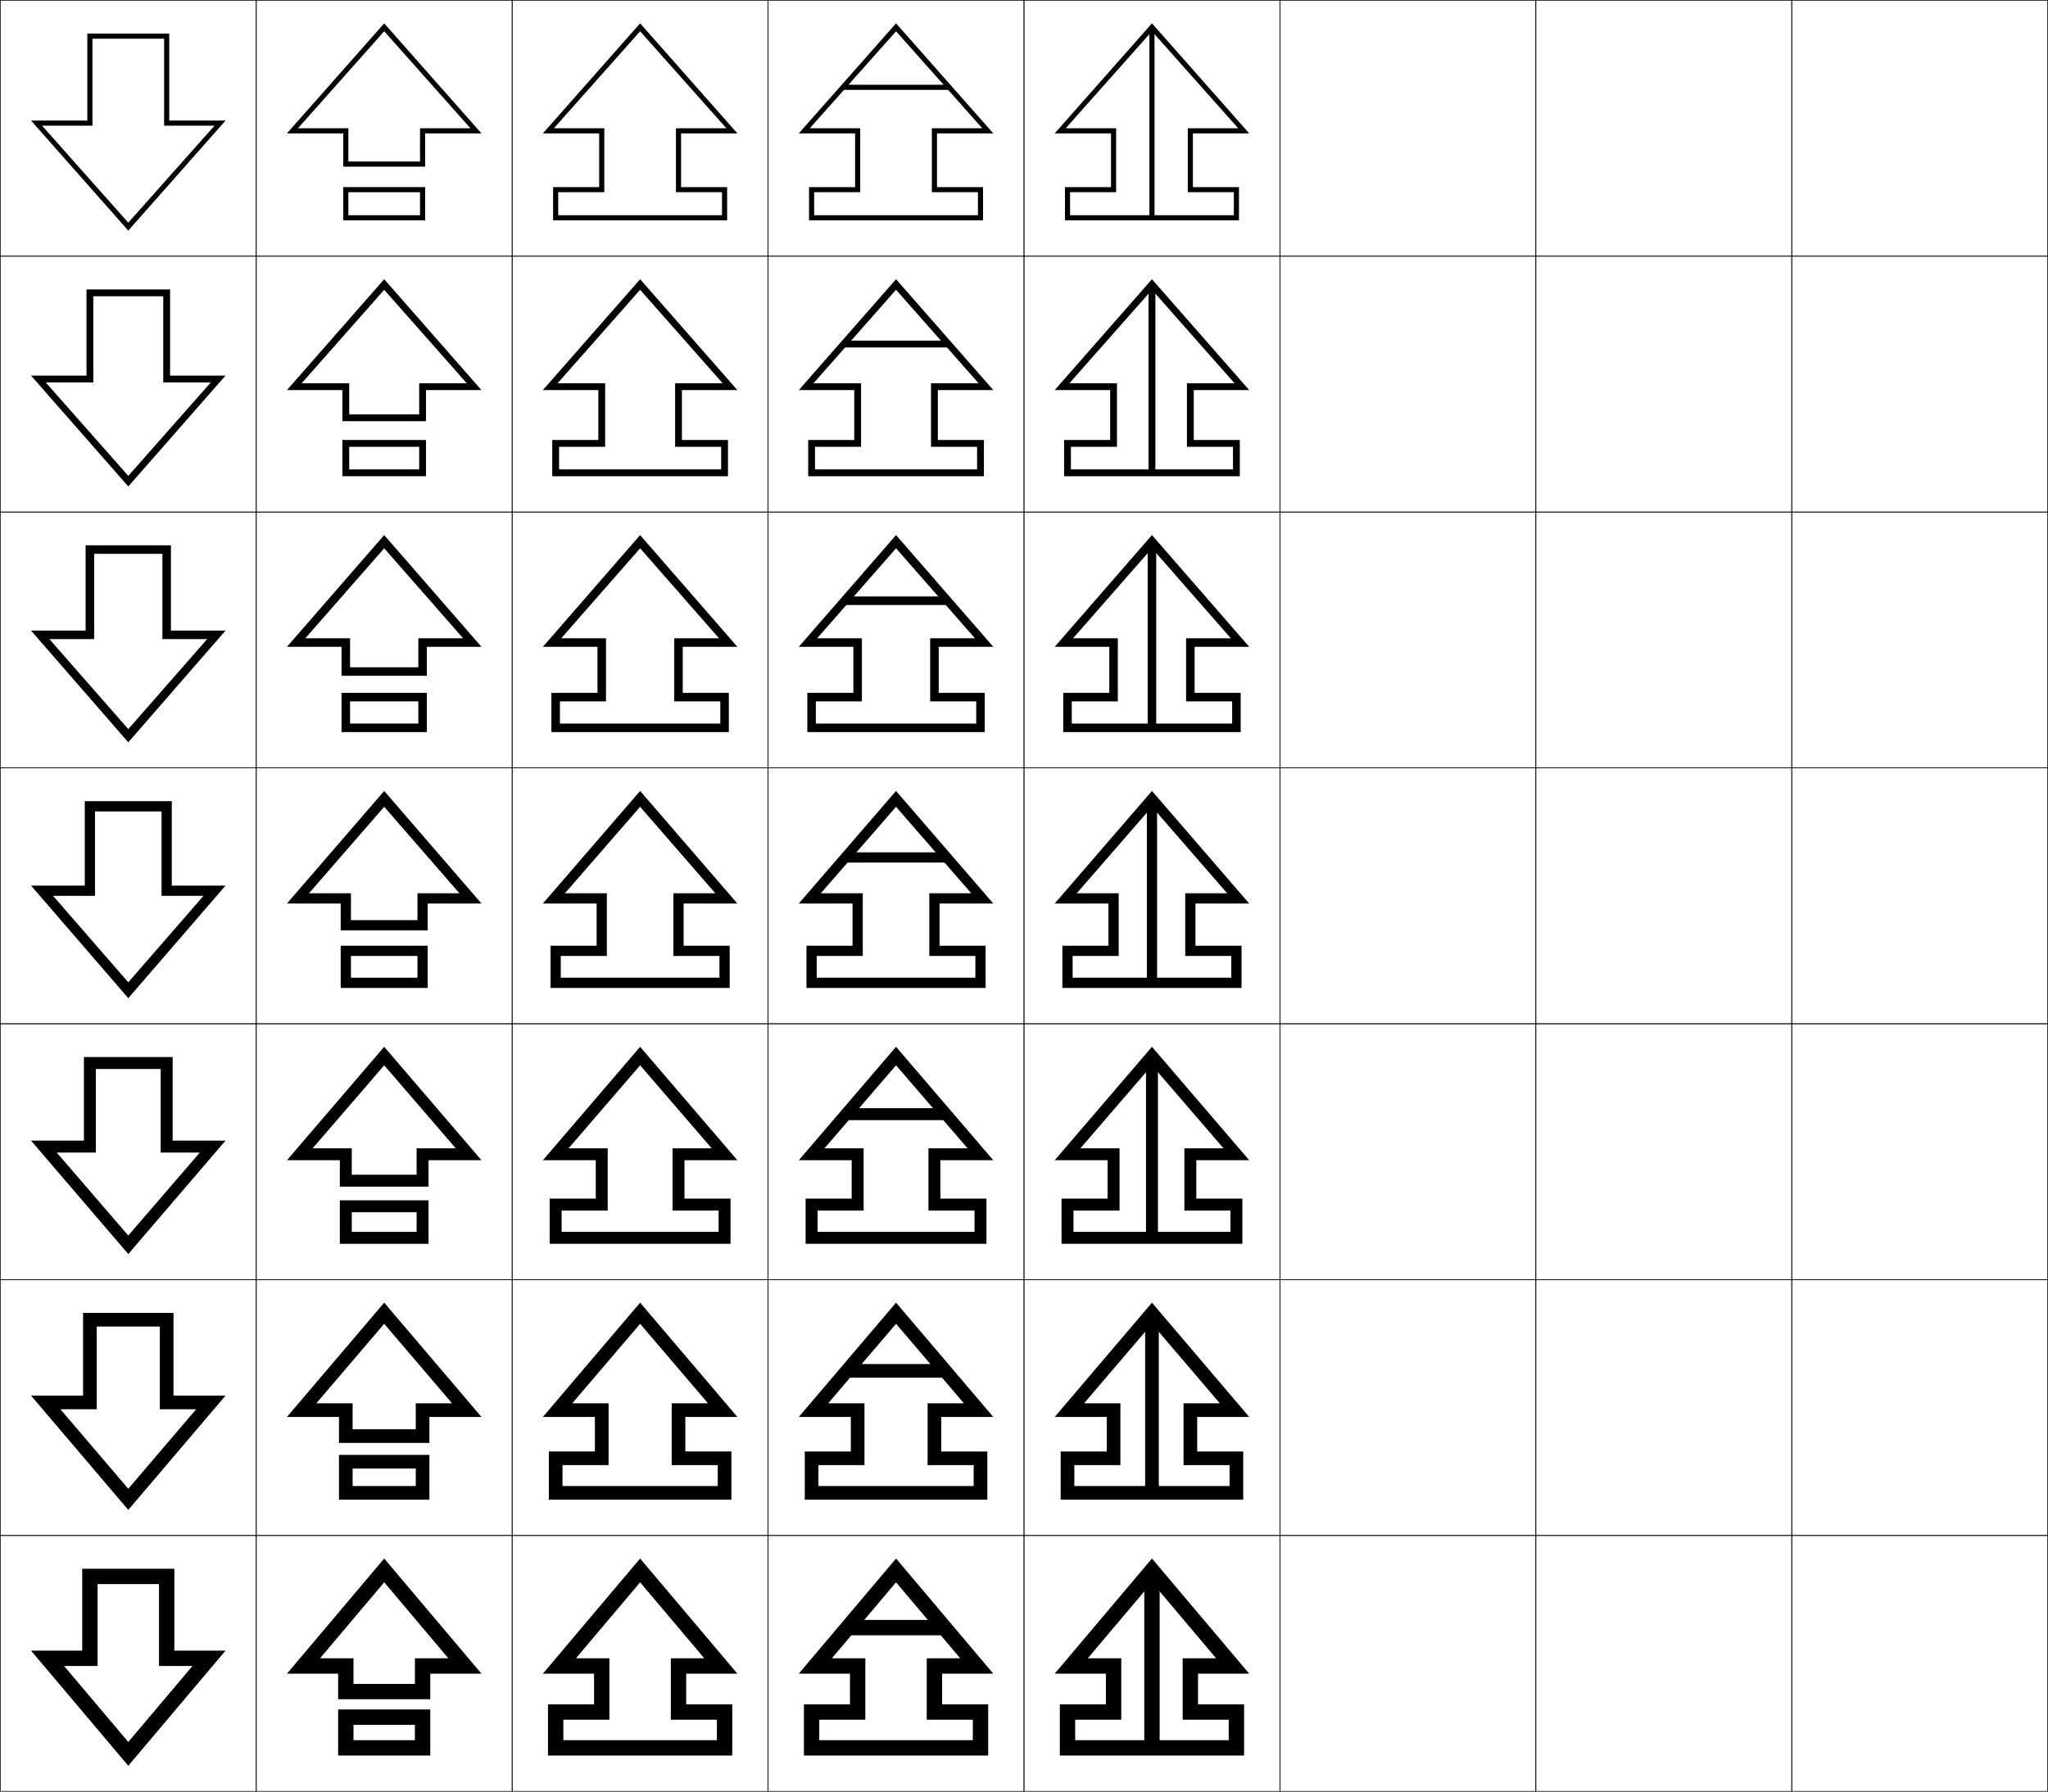 <?xml version="1.0" encoding="utf-8"?>
<!-- Generator: Adobe Illustrator 11 Build 225, SVG Export Plug-In . SVG Version: 6.0.0 Build 78)  -->
<!DOCTYPE svg PUBLIC "-//W3C//DTD SVG 1.0//EN"    "http://www.w3.org/TR/2001/REC-SVG-20010904/DTD/svg10.dtd">
<svg  xmlns="http://www.w3.org/2000/svg" xmlns:xlink="http://www.w3.org/1999/xlink" xmlns:a="http://ns.adobe.com/AdobeSVGViewerExtensions/3.0/"
	 width="800.25" height="700.25" viewBox="0 0 800.25 700.25" overflow="visible" enable-background="new 0 0 800.25 700.25"
	 xml:space="preserve">
		<g id="glyphs">
			<g>
				<rect x="0.125" y="0.125" fill="none" stroke="#000000" stroke-width="0.25" width="100" height="100"/> 
				<rect x="100.125" y="0.125" fill="none" stroke="#000000" stroke-width="0.25" width="100" height="100"/> 
				<rect x="0.125" y="100.125" fill="none" stroke="#000000" stroke-width="0.25" width="100" height="100"/> 
				<rect x="100.125" y="100.125" fill="none" stroke="#000000" stroke-width="0.25" width="100" height="100"/> 
				<rect x="0.125" y="200.125" fill="none" stroke="#000000" stroke-width="0.25" width="100" height="100"/> 
				<rect x="100.125" y="200.125" fill="none" stroke="#000000" stroke-width="0.25" width="100" height="100"/> 
				<rect x="0.125" y="300.125" fill="none" stroke="#000000" stroke-width="0.25" width="100" height="100"/> 
				<rect x="100.125" y="300.125" fill="none" stroke="#000000" stroke-width="0.25" width="100" height="100"/> 
				<rect x="0.125" y="400.125" fill="none" stroke="#000000" stroke-width="0.25" width="100" height="100"/> 
				<rect x="100.125" y="400.125" fill="none" stroke="#000000" stroke-width="0.25" width="100" height="100"/> 
				<rect x="0.125" y="500.125" fill="none" stroke="#000000" stroke-width="0.25" width="100" height="100"/> 
				<rect x="100.125" y="500.125" fill="none" stroke="#000000" stroke-width="0.25" width="100" height="100"/> 
				<rect x="0.125" y="600.125" fill="none" stroke="#000000" stroke-width="0.25" width="100" height="100"/> 
				<rect x="100.125" y="600.125" fill="none" stroke="#000000" stroke-width="0.25" width="100" height="100"/> 
				<rect x="600.125" y="0.125" fill="none" stroke="#000000" stroke-width="0.25" width="100" height="100"/> 
				<rect x="700.125" y="0.125" fill="none" stroke="#000000" stroke-width="0.25" width="100" height="100"/> 
				<rect x="600.125" y="100.125" fill="none" stroke="#000000" stroke-width="0.25" width="100" height="100"/> 
				<rect x="700.125" y="100.125" fill="none" stroke="#000000" stroke-width="0.25" width="100" height="100"/> 
				<rect x="600.125" y="200.125" fill="none" stroke="#000000" stroke-width="0.25" width="100" height="100"/> 
				<rect x="700.125" y="200.125" fill="none" stroke="#000000" stroke-width="0.25" width="100" height="100"/> 
				<rect x="600.125" y="300.125" fill="none" stroke="#000000" stroke-width="0.25" width="100" height="100"/> 
				<rect x="700.125" y="300.125" fill="none" stroke="#000000" stroke-width="0.25" width="100" height="100"/> 
				<rect x="600.125" y="400.125" fill="none" stroke="#000000" stroke-width="0.25" width="100" height="100"/> 
				<rect x="700.125" y="400.125" fill="none" stroke="#000000" stroke-width="0.25" width="100" height="100"/> 
				<rect x="600.125" y="500.125" fill="none" stroke="#000000" stroke-width="0.25" width="100" height="100"/> 
				<rect x="700.125" y="500.125" fill="none" stroke="#000000" stroke-width="0.25" width="100" height="100"/> 
				<rect x="600.125" y="600.125" fill="none" stroke="#000000" stroke-width="0.25" width="100" height="100"/> 
				<rect x="700.125" y="600.125" fill="none" stroke="#000000" stroke-width="0.25" width="100" height="100"/> 
				<rect x="200.125" y="0.125" fill="none" stroke="#000000" stroke-width="0.25" width="100" height="100"/> 
				<rect x="300.125" y="0.125" fill="none" stroke="#000000" stroke-width="0.25" width="100" height="100"/> 
				<rect x="400.125" y="0.125" fill="none" stroke="#000000" stroke-width="0.25" width="100" height="100"/> 
				<rect x="500.125" y="0.125" fill="none" stroke="#000000" stroke-width="0.25" width="100" height="100"/> 
				<rect x="200.125" y="100.125" fill="none" stroke="#000000" stroke-width="0.25" width="100" height="100"/> 
				<rect x="300.125" y="100.125" fill="none" stroke="#000000" stroke-width="0.25" width="100" height="100"/> 
				<rect x="400.125" y="100.125" fill="none" stroke="#000000" stroke-width="0.25" width="100" height="100"/> 
				<rect x="500.125" y="100.125" fill="none" stroke="#000000" stroke-width="0.25" width="100" height="100"/> 
				<rect x="200.125" y="200.125" fill="none" stroke="#000000" stroke-width="0.25" width="100" height="100"/> 
				<rect x="300.125" y="200.125" fill="none" stroke="#000000" stroke-width="0.25" width="100" height="100"/> 
				<rect x="400.125" y="200.125" fill="none" stroke="#000000" stroke-width="0.25" width="100" height="100"/> 
				<rect x="500.125" y="200.125" fill="none" stroke="#000000" stroke-width="0.25" width="100" height="100"/> 
				<rect x="200.125" y="300.125" fill="none" stroke="#000000" stroke-width="0.25" width="100" height="100"/> 
				<rect x="300.125" y="300.125" fill="none" stroke="#000000" stroke-width="0.25" width="100" height="100"/> 
				<rect x="400.125" y="300.125" fill="none" stroke="#000000" stroke-width="0.25" width="100" height="100"/> 
				<rect x="500.125" y="300.125" fill="none" stroke="#000000" stroke-width="0.25" width="100" height="100"/> 
				<rect x="200.125" y="400.125" fill="none" stroke="#000000" stroke-width="0.25" width="100" height="100"/> 
				<rect x="300.125" y="400.125" fill="none" stroke="#000000" stroke-width="0.25" width="100" height="100"/> 
				<rect x="400.125" y="400.125" fill="none" stroke="#000000" stroke-width="0.25" width="100" height="100"/> 
				<rect x="500.125" y="400.125" fill="none" stroke="#000000" stroke-width="0.25" width="100" height="100"/> 
				<rect x="200.125" y="500.125" fill="none" stroke="#000000" stroke-width="0.25" width="100" height="100"/> 
				<rect x="300.125" y="500.125" fill="none" stroke="#000000" stroke-width="0.25" width="100" height="100"/> 
				<rect x="400.125" y="500.125" fill="none" stroke="#000000" stroke-width="0.25" width="100" height="100"/> 
				<rect x="500.125" y="500.125" fill="none" stroke="#000000" stroke-width="0.25" width="100" height="100"/> 
				<rect x="200.125" y="600.125" fill="none" stroke="#000000" stroke-width="0.25" width="100" height="100"/> 
				<rect x="300.125" y="600.125" fill="none" stroke="#000000" stroke-width="0.25" width="100" height="100"/> 
				<rect x="400.125" y="600.125" fill="none" stroke="#000000" stroke-width="0.25" width="100" height="100"/> 
				<rect x="500.125" y="600.125" fill="none" stroke="#000000" stroke-width="0.25" width="100" height="100"/> 
			</g>
			<g>
				<polygon points="25.045,651.125 38.125,651.125 38.125,613.125 32.125,613.125 32.125,645.125 12.125,645.125 
					50.125,690.125 88.125,645.125 68.125,645.125 68.125,613.125 38.125,613.125 38.125,619.125 62.125,619.125 62.125,651.125 
					75.205,651.125 50.125,680.825 "/>
				<polygon points="76.641,550.791 62.458,550.791 62.458,518.458 37.792,518.458 
					37.792,513.125 67.792,513.125 67.792,545.458 88.125,545.458 50.125,590.125 12.125,545.458 
					32.458,545.458 32.458,513.125 37.792,513.125 37.792,550.791 23.609,550.791 
					50.125,581.858 "/>
				<polygon points="78.076,450.458 62.792,450.458 62.792,417.792 37.458,417.792 
					37.458,413.125 67.458,413.125 67.458,445.792 88.125,445.792 50.125,490.125 12.125,445.792 
					32.792,445.792 32.792,413.125 37.458,413.125 37.458,450.458 22.174,450.458 
					50.125,482.892 "/>
				<polygon points="79.512,350.125 63.125,350.125 63.125,317.125 37.125,317.125 37.125,313.125 67.125,313.125 
					67.125,346.125 88.125,346.125 50.125,390.125 12.125,346.125 33.125,346.125 33.125,313.125 37.125,313.125 37.125,350.125 
					20.738,350.125 50.125,383.925 "/>
				<polygon points="50.125,290.125 12.125,246.458 33.458,246.458 33.458,213.125 36.792,213.125 
					36.792,249.792 19.302,249.792 50.125,284.958 80.947,249.792 63.458,249.792 
					63.458,216.458 36.792,216.458 36.792,213.125 66.792,213.125 66.792,246.458 
					88.125,246.458 "/>
				<polygon points="50.125,190.125 12.125,146.792 33.792,146.792 33.792,113.125 36.458,113.125 
					36.458,149.458 17.867,149.458 50.125,185.991 82.383,149.458 63.792,149.458 
					63.792,115.792 36.458,115.792 36.458,113.125 66.458,113.125 66.458,146.792 
					88.125,146.792 "/>
				<polygon points="50.125,87.024 16.432,49.125 36.125,49.125 36.125,13.125 34.125,13.125 34.125,47.125 12.125,47.125 
					50.125,90.125 88.125,47.125 66.125,47.125 66.125,13.125 36.125,13.125 36.125,15.125 64.125,15.125 64.125,49.125 
					83.818,49.125 "/>
			</g>
			<g>
				<polygon points="250.125,618.425 275.205,648.125 262.125,648.125 262.125,672.125 280.125,672.125 280.125,680.125 
					220.125,680.125 220.125,686.125 286.125,686.125 286.125,666.125 268.125,666.125 268.125,654.125 288.125,654.125 
					250.125,609.125 212.125,654.125 232.125,654.125 232.125,666.125 214.125,666.125 214.125,686.125 220.125,686.125 
					220.125,672.125 238.125,672.125 238.125,648.125 225.045,648.125 "/>
				<polygon points="250.125,517.392 276.64,548.458 262.458,548.458 262.458,572.625 
					280.458,572.625 280.458,580.791 219.792,580.791 219.792,586.125 285.792,586.125 
					285.792,567.291 267.792,567.291 267.792,553.791 288.125,553.791 250.125,509.125 
					212.125,553.791 232.458,553.791 232.458,567.291 214.458,567.291 214.458,586.125 
					219.792,586.125 219.792,572.625 237.792,572.625 237.792,548.458 223.609,548.458 "/>
				<polygon points="250.125,416.358 278.076,448.792 262.792,448.792 262.792,473.125 
					280.792,473.125 280.792,481.458 219.458,481.458 219.458,486.125 285.458,486.125 
					285.458,468.458 267.458,468.458 267.458,453.458 288.125,453.458 250.125,409.125 
					212.125,453.458 232.792,453.458 232.792,468.458 214.792,468.458 214.792,486.125 
					219.458,486.125 219.458,473.125 237.458,473.125 237.458,448.792 222.174,448.792 "/>
				<polygon points="250.125,309.125 212.125,353.125 233.125,353.125 233.125,369.625 215.125,369.625 215.125,386.125 
					219.125,386.125 219.125,373.625 237.125,373.625 237.125,349.125 220.738,349.125 250.125,315.325 
					279.512,349.125 263.125,349.125 263.125,373.625 281.125,373.625 281.125,382.125 219.125,382.125 219.125,386.125 
					285.125,386.125 285.125,369.625 267.125,369.625 267.125,353.125 288.125,353.125 "/>
				<polygon points="250.125,209.125 212.125,252.792 233.458,252.792 233.458,270.792 
					215.458,270.792 215.458,286.125 218.791,286.125 218.791,274.125 236.791,274.125 
					236.791,249.458 219.302,249.458 250.125,214.292 280.947,249.458 263.458,249.458 
					263.458,274.125 281.458,274.125 281.458,282.792 218.791,282.792 218.791,286.125 
					284.791,286.125 284.791,270.792 266.791,270.792 266.791,252.792 288.125,252.792 "/>
				<polygon points="250.125,109.125 212.125,152.458 233.792,152.458 233.792,171.958 
					215.792,171.958 215.792,186.125 218.458,186.125 218.458,174.625 236.458,174.625 
					236.458,149.792 217.867,149.792 250.125,113.259 282.383,149.792 263.792,149.792 
					263.792,174.625 281.792,174.625 281.792,183.458 218.458,183.458 218.458,186.125 
					284.458,186.125 284.458,171.958 266.458,171.958 266.458,152.458 288.125,152.458 "/>
				<polygon points="283.818,50.125 264.125,50.125 264.125,75.125 282.125,75.125 282.125,84.125 218.125,84.125 
					218.125,86.125 284.125,86.125 284.125,73.125 266.125,73.125 266.125,52.125 288.125,52.125 250.125,9.125 212.125,52.125 
					234.125,52.125 234.125,73.125 216.125,73.125 216.125,86.125 218.125,86.125 218.125,75.125 236.125,75.125 236.125,50.125 
					216.432,50.125 250.125,12.226 "/>
			</g>
			<g>
				<g>
					<polygon points="150.125,618.425 175.205,648.125 162.125,648.125 162.125,658.125 138.125,658.125 138.125,664.125 
						168.125,664.125 168.125,654.125 188.125,654.125 150.125,609.125 112.125,654.125 132.125,654.125 132.125,664.125 
						138.125,664.125 138.125,648.125 125.045,648.125 "/>
					<polygon points="168.125,668.125 168.125,686.125 138.125,686.125 138.125,680.125 162.125,680.125 162.125,674.125 
						138.125,674.125 138.125,686.125 132.125,686.125 132.125,668.125 "/>
				</g>
				<g>
					<polygon points="176.64,548.458 162.458,548.458 162.458,558.625 137.791,558.625 
						137.791,563.958 167.791,563.958 167.791,553.791 188.125,553.791 150.125,509.125 
						112.125,553.791 132.458,553.791 132.458,563.958 137.791,563.958 137.791,548.458 
						123.609,548.458 150.125,517.392 "/>
					<polygon points="167.791,568.625 167.791,586.125 137.791,586.125 137.791,580.791 
						162.458,580.791 162.458,573.958 137.791,573.958 137.791,586.125 132.458,586.125 
						132.458,568.625 "/>
				</g>
				<g>
					<polygon points="178.076,448.792 162.792,448.792 162.792,459.125 137.458,459.125 
						137.458,463.792 167.458,463.792 167.458,453.458 188.125,453.458 150.125,409.125 
						112.125,453.458 132.792,453.458 132.792,463.792 137.458,463.792 137.458,448.792 
						122.174,448.792 150.125,416.358 "/>
					<polygon points="167.458,469.125 167.458,486.125 137.458,486.125 137.458,481.458 
						162.792,481.458 162.792,473.792 137.458,473.792 137.458,486.125 132.792,486.125 
						132.792,469.125 "/>
				</g>
				<g>
					<polygon points="179.512,349.125 163.125,349.125 163.125,359.625 137.125,359.625 137.125,363.625 167.125,363.625 
						167.125,353.125 188.125,353.125 150.125,309.125 112.125,353.125 133.125,353.125 133.125,363.625 137.125,363.625 
						137.125,349.125 120.738,349.125 150.125,315.325 "/>
					<polygon points="167.125,369.625 167.125,386.125 137.125,386.125 137.125,382.125 163.125,382.125 163.125,373.625 
						137.125,373.625 137.125,386.125 133.125,386.125 133.125,369.625 "/>
				</g>
				<g>
					<polygon points="180.947,249.458 163.458,249.458 163.458,260.792 136.792,260.792 
						136.792,264.125 166.792,264.125 166.792,252.792 188.125,252.792 150.125,209.125 
						112.125,252.792 133.458,252.792 133.458,264.125 136.792,264.125 136.792,249.458 
						119.303,249.458 150.125,214.292 "/>
					<polygon points="166.792,270.792 166.792,286.125 136.792,286.125 136.792,282.792 
						163.458,282.792 163.458,274.125 136.792,274.125 136.792,286.125 133.458,286.125 
						133.458,270.792 "/>
				</g>
				<g>
					<polygon points="182.383,149.792 163.792,149.792 163.792,161.958 136.458,161.958 
						136.458,164.625 166.458,164.625 166.458,152.458 188.125,152.458 150.125,109.125 112.125,152.458 
						133.792,152.458 133.792,164.625 136.458,164.625 136.458,149.792 117.867,149.792 
						150.125,113.259 "/>
					<polygon points="166.458,171.958 166.458,186.125 136.458,186.125 136.458,183.458 
						163.792,183.458 163.792,174.625 136.458,174.625 136.458,186.125 133.792,186.125 
						133.792,171.958 "/>
				</g>
				<g>
					<polygon points="183.818,50.125 164.125,50.125 164.125,63.125 136.125,63.125 136.125,65.125 166.125,65.125 
						166.125,52.125 188.125,52.125 150.125,9.125 112.125,52.125 134.125,52.125 134.125,65.125 136.125,65.125 136.125,50.125 
						116.432,50.125 150.125,12.226 "/>
					<polygon points="166.125,73.125 166.125,86.125 136.125,86.125 136.125,84.125 164.125,84.125 164.125,75.125 136.125,75.125 
						136.125,86.125 134.125,86.125 134.125,73.125 "/>
				</g>
			</g>
			<g>
				<g>
					<polygon points="383.818,50.125 364.125,50.125 364.125,75.125 382.125,75.125 382.125,84.125 318.125,84.125 
						318.125,86.125 384.125,86.125 384.125,73.125 366.125,73.125 366.125,52.125 388.125,52.125 350.125,9.125 312.125,52.125 
						334.125,52.125 334.125,73.125 316.125,73.125 316.125,86.125 318.125,86.125 318.125,75.125 336.125,75.125 336.125,50.125 
						316.432,50.125 350.125,12.226 "/>
					<rect x="329.125" y="33.125" width="42" height="2"/> 
				</g>
				<g>
					<polygon points="382.383,149.792 363.792,149.792 363.792,174.625 381.792,174.625 
						381.792,183.458 318.458,183.458 318.458,186.125 384.458,186.125 384.458,171.958 
						366.458,171.958 366.458,152.458 388.125,152.458 350.125,109.125 312.125,152.458 
						333.792,152.458 333.792,171.958 315.792,171.958 315.792,186.125 318.458,186.125 
						318.458,174.625 336.458,174.625 336.458,149.792 317.867,149.792 350.125,113.259 
						"/>
					<rect x="329.458" y="133.125" width="41.333" height="2.667"/> 
				</g>
				<g>
					<polygon points="380.947,249.458 363.458,249.458 363.458,274.125 381.458,274.125 
						381.458,282.792 318.792,282.792 318.792,286.125 384.792,286.125 384.792,270.792 
						366.792,270.792 366.792,252.792 388.125,252.792 350.125,209.125 312.125,252.792 
						333.458,252.792 333.458,270.792 315.458,270.792 315.458,286.125 318.792,286.125 
						318.792,274.125 336.792,274.125 336.792,249.458 319.303,249.458 350.125,214.292 "/>
					<rect x="329.792" y="233.125" width="40.667" height="3.333"/> 
				</g>
				<g>
					<polygon points="379.512,349.125 363.125,349.125 363.125,373.625 381.125,373.625 381.125,382.125 319.125,382.125 
						319.125,386.125 385.125,386.125 385.125,369.625 367.125,369.625 367.125,353.125 388.125,353.125 350.125,309.125 
						312.125,353.125 333.125,353.125 333.125,369.625 315.125,369.625 315.125,386.125 319.125,386.125 319.125,373.625 
						337.125,373.625 337.125,349.125 320.738,349.125 350.125,315.325 "/>
					<rect x="330.125" y="333.125" width="40" height="4"/> 
				</g>
				<g>
					<polygon points="378.076,448.792 362.791,448.792 362.791,473.125 380.791,473.125 
						380.791,481.458 319.458,481.458 319.458,486.125 385.458,486.125 385.458,468.458 
						367.458,468.458 367.458,453.458 388.125,453.458 350.125,409.125 312.125,453.458 
						332.791,453.458 332.791,468.458 314.791,468.458 314.791,486.125 319.458,486.125 
						319.458,473.125 337.458,473.125 337.458,448.792 322.173,448.792 350.125,416.358 "/>
					<rect x="330.458" y="433.125" width="39.333" height="4.667"/> 
				</g>
				<g>
					<polygon points="376.641,548.458 362.458,548.458 362.458,572.625 380.458,572.625 
						380.458,580.792 319.792,580.792 319.792,586.125 385.792,586.125 385.792,567.292 
						367.792,567.292 367.792,553.792 388.125,553.792 350.125,509.125 312.125,553.792 
						332.458,553.792 332.458,567.292 314.458,567.292 314.458,586.125 319.792,586.125 
						319.792,572.625 337.792,572.625 337.792,548.458 323.609,548.458 350.125,517.392 "/>
					<rect x="330.792" y="533.125" width="38.667" height="5.333"/> 
				</g>
				<g>
					<polygon points="350.125,618.425 375.205,648.125 362.125,648.125 362.125,672.125 380.125,672.125 380.125,680.125 
						320.125,680.125 320.125,686.125 386.125,686.125 386.125,666.125 368.125,666.125 368.125,654.125 388.125,654.125 
						350.125,609.125 312.125,654.125 332.125,654.125 332.125,666.125 314.125,666.125 314.125,686.125 320.125,686.125 
						320.125,672.125 338.125,672.125 338.125,648.125 325.045,648.125 "/>
					<rect x="331.125" y="633.125" width="38" height="6"/> 
				</g>
			</g>
			<g>
				<g>
					<polygon points="483.818,50.125 464.125,50.125 464.125,75.125 482.125,75.125 482.125,84.125 418.125,84.125 
						418.125,86.125 484.125,86.125 484.125,73.125 466.125,73.125 466.125,52.125 488.125,52.125 450.125,9.125 412.125,52.125 
						434.125,52.125 434.125,73.125 416.125,73.125 416.125,86.125 418.125,86.125 418.125,75.125 436.125,75.125 436.125,50.125 
						416.432,50.125 450.125,12.226 "/>
					<rect x="449.125" y="11.125" width="2" height="74"/> 
				</g>
				<g>
					<polygon points="482.383,149.792 463.791,149.792 463.791,174.625 481.791,174.625 
						481.791,183.458 418.458,183.458 418.458,186.125 484.458,186.125 484.458,171.958 
						466.458,171.958 466.458,152.458 488.125,152.458 450.125,109.125 412.125,152.458 
						433.791,152.458 433.791,171.958 415.791,171.958 415.791,186.125 418.458,186.125 
						418.458,174.625 436.458,174.625 436.458,149.792 417.867,149.792 450.125,113.259 "/>
					<rect x="448.791" y="111.792" width="2.667" height="73"/> 
				</g>
				<g>
					<polygon points="480.947,249.458 463.458,249.458 463.458,274.125 481.458,274.125 
						481.458,282.792 418.792,282.792 418.792,286.125 484.792,286.125 484.792,270.792 
						466.792,270.792 466.792,252.792 488.125,252.792 450.125,209.125 412.125,252.792 
						433.458,252.792 433.458,270.792 415.458,270.792 415.458,286.125 418.792,286.125 
						418.792,274.125 436.792,274.125 436.792,249.458 419.303,249.458 450.125,214.292 "/>
					<rect x="448.458" y="212.458" width="3.334" height="72"/> 
				</g>
				<g>
					<polygon points="479.512,349.125 463.125,349.125 463.125,373.625 481.125,373.625 481.125,382.125 419.125,382.125 
						419.125,386.125 485.125,386.125 485.125,369.625 467.125,369.625 467.125,353.125 488.125,353.125 450.125,309.125 
						412.125,353.125 433.125,353.125 433.125,369.625 415.125,369.625 415.125,386.125 419.125,386.125 419.125,373.625 
						437.125,373.625 437.125,349.125 420.738,349.125 450.125,315.325 "/>
					<rect x="448.125" y="313.125" width="4" height="71"/> 
				</g>
				<g>
					<polygon points="478.076,448.792 462.792,448.792 462.792,473.125 480.792,473.125 
						480.792,481.458 419.458,481.458 419.458,486.125 485.458,486.125 485.458,468.458 
						467.458,468.458 467.458,453.458 488.125,453.458 450.125,409.125 412.125,453.458 
						432.792,453.458 432.792,468.458 414.792,468.458 414.792,486.125 419.458,486.125 
						419.458,473.125 437.458,473.125 437.458,448.792 422.174,448.792 450.125,416.358 "/>
					<rect x="447.792" y="413.792" width="4.666" height="69.999"/> 
				</g>
				<g>
					<polygon points="476.641,548.458 462.458,548.458 462.458,572.625 480.458,572.625 
						480.458,580.792 419.792,580.792 419.792,586.125 485.792,586.125 485.792,567.292 
						467.792,567.292 467.792,553.792 488.125,553.792 450.125,509.125 412.125,553.792 
						432.458,553.792 432.458,567.292 414.458,567.292 414.458,586.125 419.792,586.125 
						419.792,572.625 437.792,572.625 437.792,548.458 423.609,548.458 450.125,517.392 "/>
					<rect x="447.458" y="514.458" width="5.334" height="69"/> 
				</g>
				<g>
					<polygon points="450.125,618.425 475.205,648.125 462.125,648.125 462.125,672.125 480.125,672.125 480.125,680.125 
						420.125,680.125 420.125,686.125 486.125,686.125 486.125,666.125 468.125,666.125 468.125,654.125 488.125,654.125 
						450.125,609.125 412.125,654.125 432.125,654.125 432.125,666.125 414.125,666.125 414.125,686.125 420.125,686.125 
						420.125,672.125 438.125,672.125 438.125,648.125 425.045,648.125 "/>
					<rect x="447.125" y="615.125" width="6" height="68"/> 
				</g>
			</g>
		</g>
	</svg>
